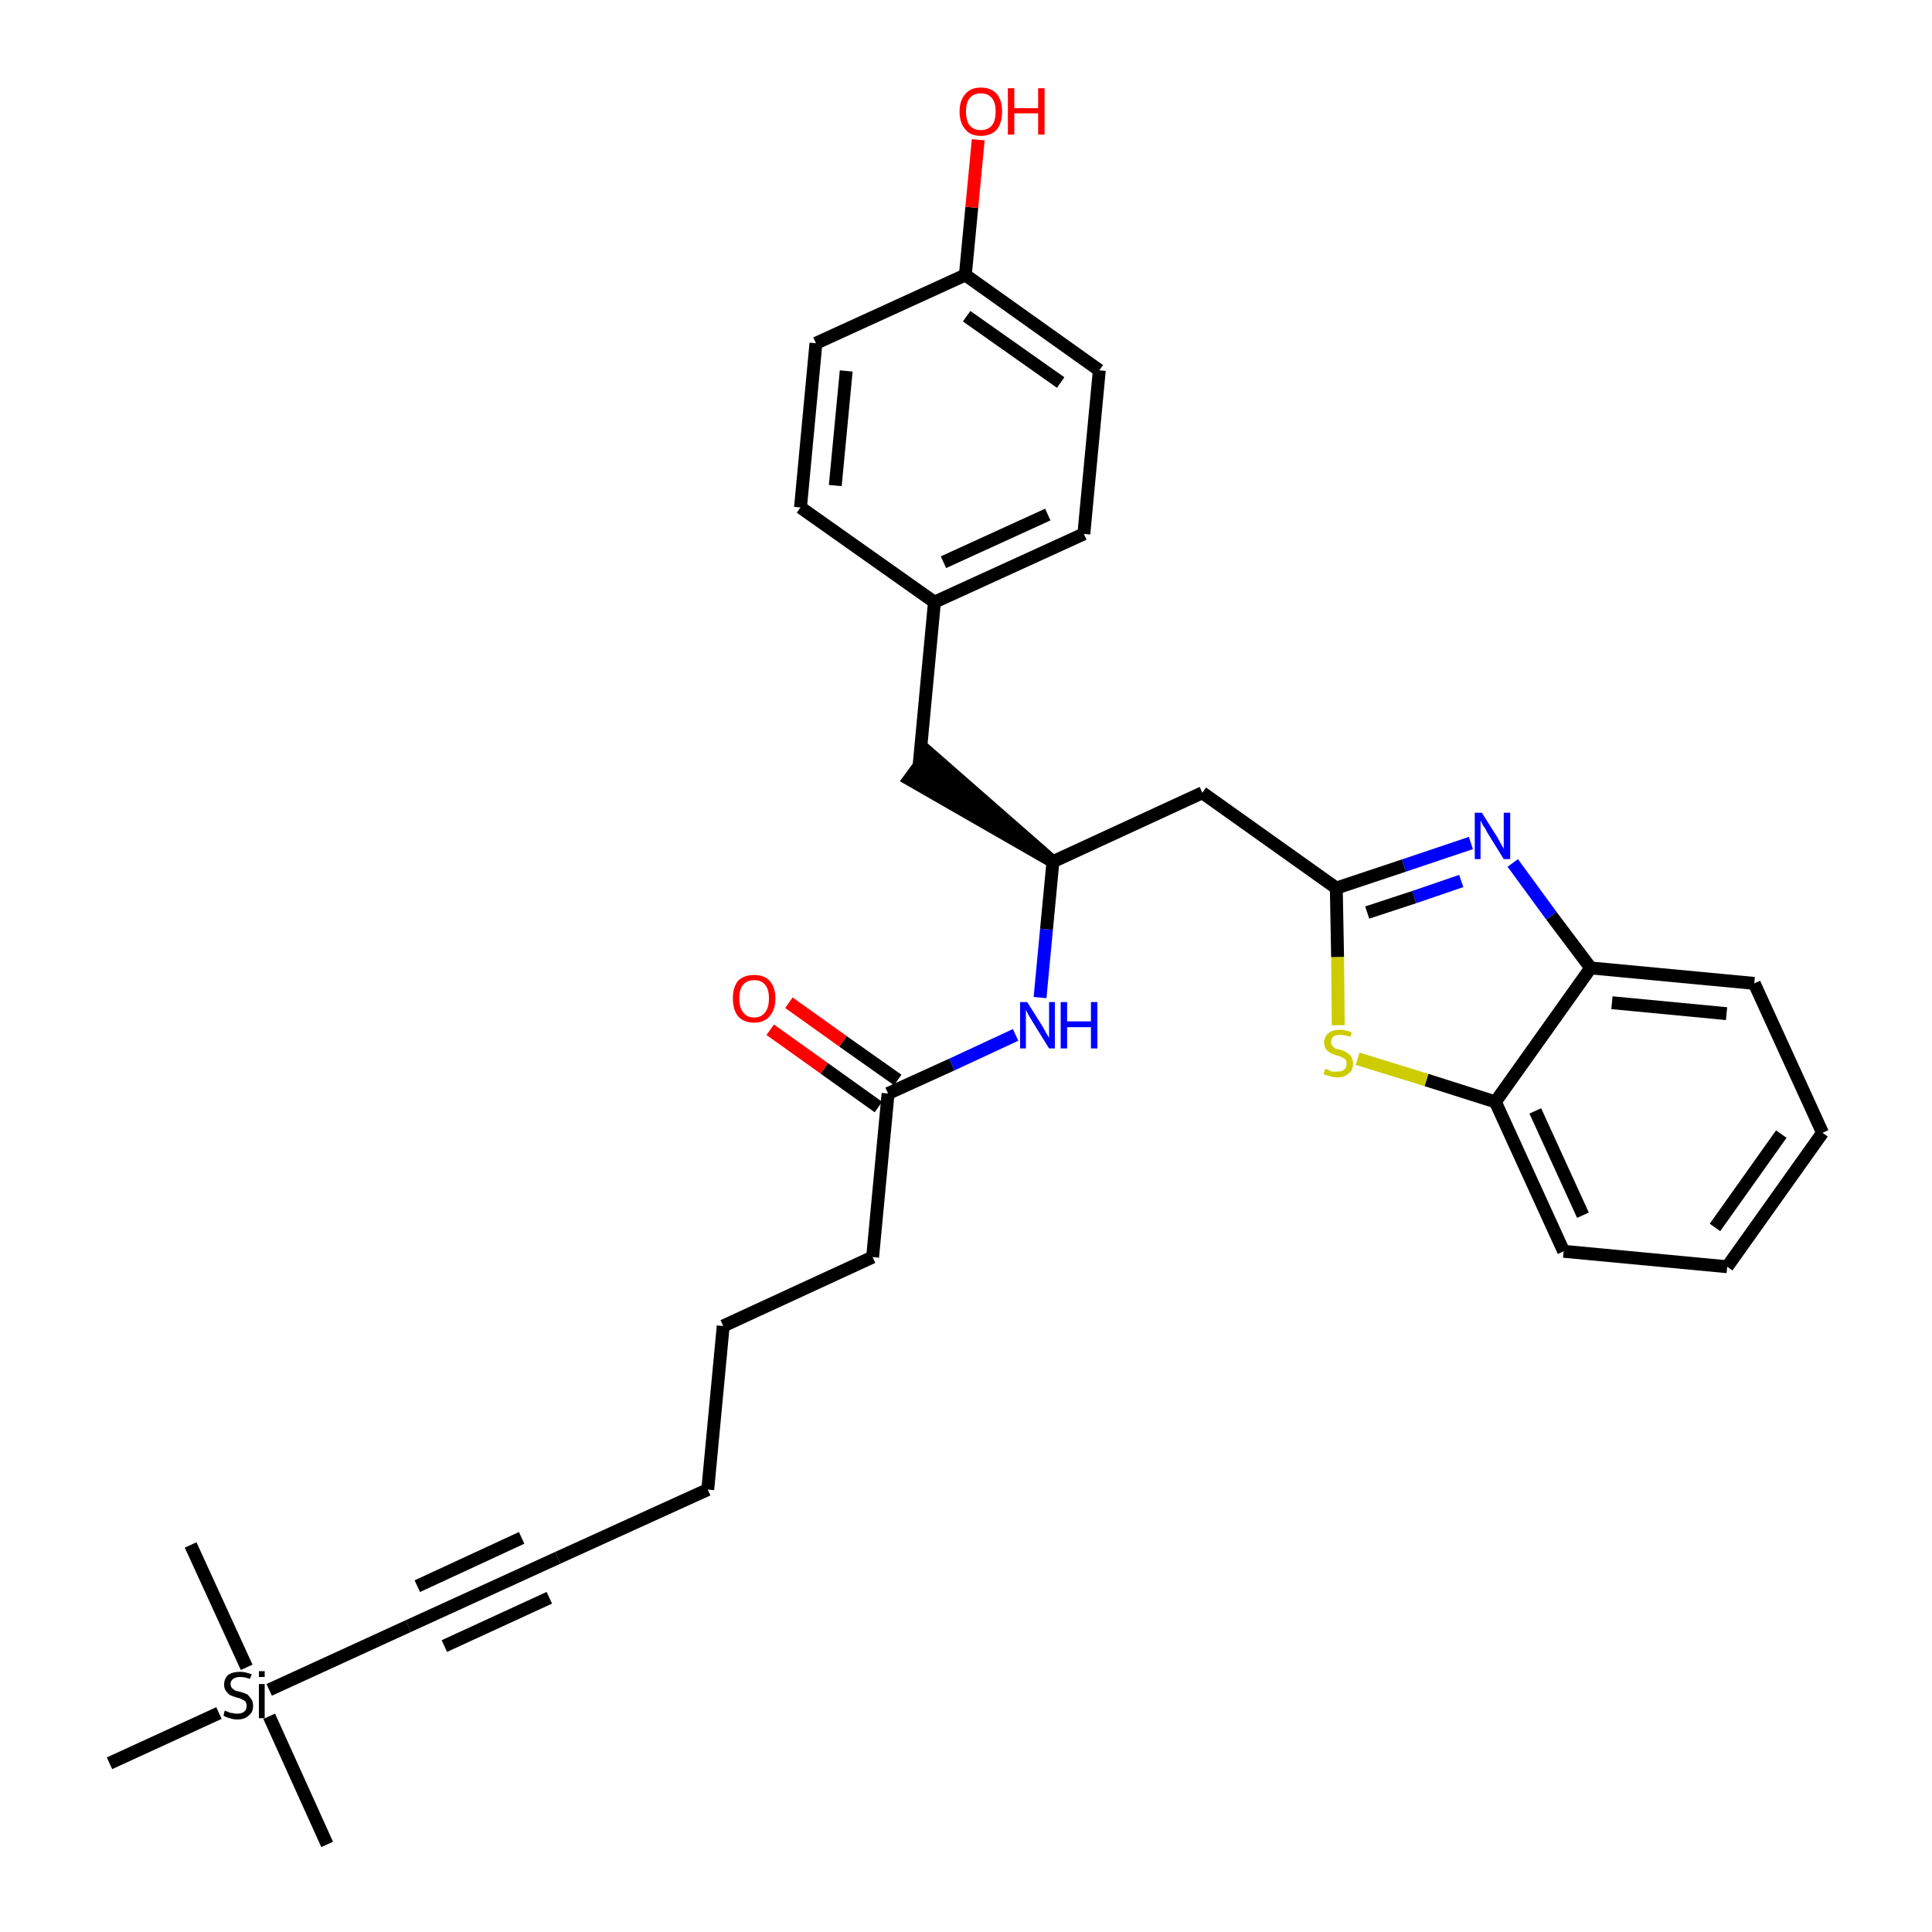 <?xml version='1.0' encoding='iso-8859-1'?>
<svg version='1.1' baseProfile='full'
              xmlns='http://www.w3.org/2000/svg'
                      xmlns:rdkit='http://www.rdkit.org/xml'
                      xmlns:xlink='http://www.w3.org/1999/xlink'
                  xml:space='preserve'
width='300px' height='300px' viewBox='0 0 300 300'>
<!-- END OF HEADER -->
<path class='bond-0 atom-0 atom-1' d='M 50.8,286.4 L 41.8,266.5' style='fill:none;fill-rule:evenodd;stroke:#000000;stroke-width:2.0px;stroke-linecap:butt;stroke-linejoin:miter;stroke-opacity:1' />
<path class='bond-1 atom-1 atom-2' d='M 38.3,258.9 L 29.6,239.9' style='fill:none;fill-rule:evenodd;stroke:#000000;stroke-width:2.0px;stroke-linecap:butt;stroke-linejoin:miter;stroke-opacity:1' />
<path class='bond-2 atom-1 atom-3' d='M 34.0,266.0 L 17.0,273.8' style='fill:none;fill-rule:evenodd;stroke:#000000;stroke-width:2.0px;stroke-linecap:butt;stroke-linejoin:miter;stroke-opacity:1' />
<path class='bond-3 atom-1 atom-4' d='M 41.8,262.4 L 63.4,252.5' style='fill:none;fill-rule:evenodd;stroke:#000000;stroke-width:2.0px;stroke-linecap:butt;stroke-linejoin:miter;stroke-opacity:1' />
<path class='bond-4 atom-4 atom-5' d='M 63.4,252.5 L 86.6,241.9' style='fill:none;fill-rule:evenodd;stroke:#000000;stroke-width:2.0px;stroke-linecap:butt;stroke-linejoin:miter;stroke-opacity:1' />
<path class='bond-4 atom-4 atom-5' d='M 69.0,255.6 L 85.3,248.1' style='fill:none;fill-rule:evenodd;stroke:#000000;stroke-width:2.0px;stroke-linecap:butt;stroke-linejoin:miter;stroke-opacity:1' />
<path class='bond-4 atom-4 atom-5' d='M 64.8,246.3 L 81.0,238.8' style='fill:none;fill-rule:evenodd;stroke:#000000;stroke-width:2.0px;stroke-linecap:butt;stroke-linejoin:miter;stroke-opacity:1' />
<path class='bond-5 atom-5 atom-6' d='M 86.6,241.9 L 109.9,231.3' style='fill:none;fill-rule:evenodd;stroke:#000000;stroke-width:2.0px;stroke-linecap:butt;stroke-linejoin:miter;stroke-opacity:1' />
<path class='bond-6 atom-6 atom-7' d='M 109.9,231.3 L 112.3,205.9' style='fill:none;fill-rule:evenodd;stroke:#000000;stroke-width:2.0px;stroke-linecap:butt;stroke-linejoin:miter;stroke-opacity:1' />
<path class='bond-7 atom-7 atom-8' d='M 112.3,205.9 L 135.5,195.2' style='fill:none;fill-rule:evenodd;stroke:#000000;stroke-width:2.0px;stroke-linecap:butt;stroke-linejoin:miter;stroke-opacity:1' />
<path class='bond-8 atom-8 atom-9' d='M 135.5,195.2 L 137.9,169.8' style='fill:none;fill-rule:evenodd;stroke:#000000;stroke-width:2.0px;stroke-linecap:butt;stroke-linejoin:miter;stroke-opacity:1' />
<path class='bond-9 atom-9 atom-10' d='M 139.4,167.7 L 130.9,161.7' style='fill:none;fill-rule:evenodd;stroke:#000000;stroke-width:2.0px;stroke-linecap:butt;stroke-linejoin:miter;stroke-opacity:1' />
<path class='bond-9 atom-9 atom-10' d='M 130.9,161.7 L 122.5,155.7' style='fill:none;fill-rule:evenodd;stroke:#FF0000;stroke-width:2.0px;stroke-linecap:butt;stroke-linejoin:miter;stroke-opacity:1' />
<path class='bond-9 atom-9 atom-10' d='M 136.4,171.9 L 128.0,165.9' style='fill:none;fill-rule:evenodd;stroke:#000000;stroke-width:2.0px;stroke-linecap:butt;stroke-linejoin:miter;stroke-opacity:1' />
<path class='bond-9 atom-9 atom-10' d='M 128.0,165.9 L 119.6,159.9' style='fill:none;fill-rule:evenodd;stroke:#FF0000;stroke-width:2.0px;stroke-linecap:butt;stroke-linejoin:miter;stroke-opacity:1' />
<path class='bond-10 atom-9 atom-11' d='M 137.9,169.8 L 147.8,165.3' style='fill:none;fill-rule:evenodd;stroke:#000000;stroke-width:2.0px;stroke-linecap:butt;stroke-linejoin:miter;stroke-opacity:1' />
<path class='bond-10 atom-9 atom-11' d='M 147.8,165.3 L 157.7,160.7' style='fill:none;fill-rule:evenodd;stroke:#0000FF;stroke-width:2.0px;stroke-linecap:butt;stroke-linejoin:miter;stroke-opacity:1' />
<path class='bond-11 atom-11 atom-12' d='M 161.5,154.9 L 162.5,144.3' style='fill:none;fill-rule:evenodd;stroke:#0000FF;stroke-width:2.0px;stroke-linecap:butt;stroke-linejoin:miter;stroke-opacity:1' />
<path class='bond-11 atom-11 atom-12' d='M 162.5,144.3 L 163.5,133.8' style='fill:none;fill-rule:evenodd;stroke:#000000;stroke-width:2.0px;stroke-linecap:butt;stroke-linejoin:miter;stroke-opacity:1' />
<path class='bond-12 atom-12 atom-13' d='M 163.5,133.8 L 144.2,116.9 L 141.2,121.0 Z' style='fill:#000000;fill-rule:evenodd;fill-opacity:1;stroke:#000000;stroke-width:2.0px;stroke-linecap:butt;stroke-linejoin:miter;stroke-opacity:1;' />
<path class='bond-20 atom-12 atom-21' d='M 163.5,133.8 L 186.7,123.1' style='fill:none;fill-rule:evenodd;stroke:#000000;stroke-width:2.0px;stroke-linecap:butt;stroke-linejoin:miter;stroke-opacity:1' />
<path class='bond-13 atom-13 atom-14' d='M 142.7,119.0 L 145.1,93.5' style='fill:none;fill-rule:evenodd;stroke:#000000;stroke-width:2.0px;stroke-linecap:butt;stroke-linejoin:miter;stroke-opacity:1' />
<path class='bond-14 atom-14 atom-15' d='M 145.1,93.5 L 168.3,82.9' style='fill:none;fill-rule:evenodd;stroke:#000000;stroke-width:2.0px;stroke-linecap:butt;stroke-linejoin:miter;stroke-opacity:1' />
<path class='bond-14 atom-14 atom-15' d='M 146.5,87.3 L 162.7,79.9' style='fill:none;fill-rule:evenodd;stroke:#000000;stroke-width:2.0px;stroke-linecap:butt;stroke-linejoin:miter;stroke-opacity:1' />
<path class='bond-30 atom-20 atom-14' d='M 124.3,78.8 L 145.1,93.5' style='fill:none;fill-rule:evenodd;stroke:#000000;stroke-width:2.0px;stroke-linecap:butt;stroke-linejoin:miter;stroke-opacity:1' />
<path class='bond-15 atom-15 atom-16' d='M 168.3,82.9 L 170.7,57.5' style='fill:none;fill-rule:evenodd;stroke:#000000;stroke-width:2.0px;stroke-linecap:butt;stroke-linejoin:miter;stroke-opacity:1' />
<path class='bond-16 atom-16 atom-17' d='M 170.7,57.5 L 149.9,42.7' style='fill:none;fill-rule:evenodd;stroke:#000000;stroke-width:2.0px;stroke-linecap:butt;stroke-linejoin:miter;stroke-opacity:1' />
<path class='bond-16 atom-16 atom-17' d='M 164.7,59.4 L 150.1,49.1' style='fill:none;fill-rule:evenodd;stroke:#000000;stroke-width:2.0px;stroke-linecap:butt;stroke-linejoin:miter;stroke-opacity:1' />
<path class='bond-17 atom-17 atom-18' d='M 149.9,42.7 L 150.9,32.2' style='fill:none;fill-rule:evenodd;stroke:#000000;stroke-width:2.0px;stroke-linecap:butt;stroke-linejoin:miter;stroke-opacity:1' />
<path class='bond-17 atom-17 atom-18' d='M 150.9,32.2 L 151.9,21.7' style='fill:none;fill-rule:evenodd;stroke:#FF0000;stroke-width:2.0px;stroke-linecap:butt;stroke-linejoin:miter;stroke-opacity:1' />
<path class='bond-18 atom-17 atom-19' d='M 149.9,42.7 L 126.7,53.3' style='fill:none;fill-rule:evenodd;stroke:#000000;stroke-width:2.0px;stroke-linecap:butt;stroke-linejoin:miter;stroke-opacity:1' />
<path class='bond-19 atom-19 atom-20' d='M 126.7,53.3 L 124.3,78.8' style='fill:none;fill-rule:evenodd;stroke:#000000;stroke-width:2.0px;stroke-linecap:butt;stroke-linejoin:miter;stroke-opacity:1' />
<path class='bond-19 atom-19 atom-20' d='M 131.4,57.6 L 129.7,75.4' style='fill:none;fill-rule:evenodd;stroke:#000000;stroke-width:2.0px;stroke-linecap:butt;stroke-linejoin:miter;stroke-opacity:1' />
<path class='bond-21 atom-21 atom-22' d='M 186.7,123.1 L 207.5,137.9' style='fill:none;fill-rule:evenodd;stroke:#000000;stroke-width:2.0px;stroke-linecap:butt;stroke-linejoin:miter;stroke-opacity:1' />
<path class='bond-22 atom-22 atom-23' d='M 207.5,137.9 L 218.0,134.4' style='fill:none;fill-rule:evenodd;stroke:#000000;stroke-width:2.0px;stroke-linecap:butt;stroke-linejoin:miter;stroke-opacity:1' />
<path class='bond-22 atom-22 atom-23' d='M 218.0,134.4 L 228.4,130.9' style='fill:none;fill-rule:evenodd;stroke:#0000FF;stroke-width:2.0px;stroke-linecap:butt;stroke-linejoin:miter;stroke-opacity:1' />
<path class='bond-22 atom-22 atom-23' d='M 212.3,141.7 L 219.6,139.3' style='fill:none;fill-rule:evenodd;stroke:#000000;stroke-width:2.0px;stroke-linecap:butt;stroke-linejoin:miter;stroke-opacity:1' />
<path class='bond-22 atom-22 atom-23' d='M 219.6,139.3 L 226.9,136.8' style='fill:none;fill-rule:evenodd;stroke:#0000FF;stroke-width:2.0px;stroke-linecap:butt;stroke-linejoin:miter;stroke-opacity:1' />
<path class='bond-31 atom-30 atom-22' d='M 207.8,159.2 L 207.7,148.6' style='fill:none;fill-rule:evenodd;stroke:#CCCC00;stroke-width:2.0px;stroke-linecap:butt;stroke-linejoin:miter;stroke-opacity:1' />
<path class='bond-31 atom-30 atom-22' d='M 207.7,148.6 L 207.5,137.9' style='fill:none;fill-rule:evenodd;stroke:#000000;stroke-width:2.0px;stroke-linecap:butt;stroke-linejoin:miter;stroke-opacity:1' />
<path class='bond-23 atom-23 atom-24' d='M 234.9,134.0 L 240.9,142.2' style='fill:none;fill-rule:evenodd;stroke:#0000FF;stroke-width:2.0px;stroke-linecap:butt;stroke-linejoin:miter;stroke-opacity:1' />
<path class='bond-23 atom-23 atom-24' d='M 240.9,142.2 L 247.0,150.3' style='fill:none;fill-rule:evenodd;stroke:#000000;stroke-width:2.0px;stroke-linecap:butt;stroke-linejoin:miter;stroke-opacity:1' />
<path class='bond-24 atom-24 atom-25' d='M 247.0,150.3 L 272.4,152.7' style='fill:none;fill-rule:evenodd;stroke:#000000;stroke-width:2.0px;stroke-linecap:butt;stroke-linejoin:miter;stroke-opacity:1' />
<path class='bond-24 atom-24 atom-25' d='M 250.3,155.7 L 268.1,157.4' style='fill:none;fill-rule:evenodd;stroke:#000000;stroke-width:2.0px;stroke-linecap:butt;stroke-linejoin:miter;stroke-opacity:1' />
<path class='bond-32 atom-29 atom-24' d='M 232.2,171.1 L 247.0,150.3' style='fill:none;fill-rule:evenodd;stroke:#000000;stroke-width:2.0px;stroke-linecap:butt;stroke-linejoin:miter;stroke-opacity:1' />
<path class='bond-25 atom-25 atom-26' d='M 272.4,152.7 L 283.0,175.9' style='fill:none;fill-rule:evenodd;stroke:#000000;stroke-width:2.0px;stroke-linecap:butt;stroke-linejoin:miter;stroke-opacity:1' />
<path class='bond-26 atom-26 atom-27' d='M 283.0,175.9 L 268.2,196.7' style='fill:none;fill-rule:evenodd;stroke:#000000;stroke-width:2.0px;stroke-linecap:butt;stroke-linejoin:miter;stroke-opacity:1' />
<path class='bond-26 atom-26 atom-27' d='M 276.6,176.1 L 266.3,190.6' style='fill:none;fill-rule:evenodd;stroke:#000000;stroke-width:2.0px;stroke-linecap:butt;stroke-linejoin:miter;stroke-opacity:1' />
<path class='bond-27 atom-27 atom-28' d='M 268.2,196.7 L 242.8,194.3' style='fill:none;fill-rule:evenodd;stroke:#000000;stroke-width:2.0px;stroke-linecap:butt;stroke-linejoin:miter;stroke-opacity:1' />
<path class='bond-28 atom-28 atom-29' d='M 242.8,194.3 L 232.2,171.1' style='fill:none;fill-rule:evenodd;stroke:#000000;stroke-width:2.0px;stroke-linecap:butt;stroke-linejoin:miter;stroke-opacity:1' />
<path class='bond-28 atom-28 atom-29' d='M 245.8,188.7 L 238.4,172.5' style='fill:none;fill-rule:evenodd;stroke:#000000;stroke-width:2.0px;stroke-linecap:butt;stroke-linejoin:miter;stroke-opacity:1' />
<path class='bond-29 atom-29 atom-30' d='M 232.2,171.1 L 221.5,167.7' style='fill:none;fill-rule:evenodd;stroke:#000000;stroke-width:2.0px;stroke-linecap:butt;stroke-linejoin:miter;stroke-opacity:1' />
<path class='bond-29 atom-29 atom-30' d='M 221.5,167.7 L 210.8,164.4' style='fill:none;fill-rule:evenodd;stroke:#CCCC00;stroke-width:2.0px;stroke-linecap:butt;stroke-linejoin:miter;stroke-opacity:1' />
<path  class='atom-1' d='M 34.9 265.6
Q 35.0 265.7, 35.4 265.8
Q 35.7 266.0, 36.1 266.0
Q 36.4 266.1, 36.8 266.1
Q 37.5 266.1, 37.9 265.8
Q 38.3 265.5, 38.3 264.9
Q 38.3 264.5, 38.1 264.2
Q 37.9 264.0, 37.6 263.9
Q 37.3 263.7, 36.8 263.6
Q 36.1 263.4, 35.7 263.2
Q 35.4 263.0, 35.1 262.6
Q 34.8 262.2, 34.8 261.6
Q 34.8 260.7, 35.4 260.1
Q 36.1 259.6, 37.3 259.6
Q 38.1 259.6, 39.1 260.0
L 38.8 260.7
Q 38.0 260.4, 37.3 260.4
Q 36.6 260.4, 36.2 260.7
Q 35.8 261.0, 35.8 261.5
Q 35.8 261.8, 36.0 262.1
Q 36.2 262.3, 36.5 262.5
Q 36.8 262.6, 37.3 262.7
Q 38.0 262.9, 38.4 263.1
Q 38.7 263.4, 39.0 263.8
Q 39.3 264.2, 39.3 264.9
Q 39.3 265.9, 38.6 266.4
Q 38.0 267.0, 36.9 267.0
Q 36.2 267.0, 35.7 266.8
Q 35.2 266.7, 34.7 266.4
L 34.9 265.6
' fill='#000000'/>
<path  class='atom-1' d='M 40.2 259.5
L 41.1 259.5
L 41.1 260.4
L 40.2 260.4
L 40.2 259.5
M 40.2 261.5
L 41.1 261.5
L 41.1 266.8
L 40.2 266.8
L 40.2 261.5
' fill='#000000'/>
<path  class='atom-10' d='M 113.8 155.0
Q 113.8 153.3, 114.6 152.3
Q 115.5 151.4, 117.1 151.4
Q 118.7 151.4, 119.5 152.3
Q 120.4 153.3, 120.4 155.0
Q 120.4 156.8, 119.5 157.8
Q 118.7 158.8, 117.1 158.8
Q 115.5 158.8, 114.6 157.8
Q 113.8 156.8, 113.8 155.0
M 117.1 158.0
Q 118.2 158.0, 118.8 157.2
Q 119.4 156.5, 119.4 155.0
Q 119.4 153.6, 118.8 152.9
Q 118.2 152.2, 117.1 152.2
Q 116.0 152.2, 115.4 152.9
Q 114.8 153.6, 114.8 155.0
Q 114.8 156.5, 115.4 157.2
Q 116.0 158.0, 117.1 158.0
' fill='#FF0000'/>
<path  class='atom-11' d='M 159.5 155.6
L 161.9 159.4
Q 162.1 159.8, 162.5 160.5
Q 162.9 161.1, 162.9 161.2
L 162.9 155.6
L 163.8 155.6
L 163.8 162.8
L 162.9 162.8
L 160.3 158.6
Q 160.0 158.1, 159.7 157.6
Q 159.4 157.0, 159.3 156.8
L 159.3 162.8
L 158.4 162.8
L 158.4 155.6
L 159.5 155.6
' fill='#0000FF'/>
<path  class='atom-11' d='M 164.7 155.6
L 165.7 155.6
L 165.7 158.6
L 169.4 158.6
L 169.4 155.6
L 170.4 155.6
L 170.4 162.8
L 169.4 162.8
L 169.4 159.5
L 165.7 159.5
L 165.7 162.8
L 164.7 162.8
L 164.7 155.6
' fill='#0000FF'/>
<path  class='atom-18' d='M 149.0 17.3
Q 149.0 15.6, 149.9 14.6
Q 150.7 13.6, 152.3 13.6
Q 153.9 13.6, 154.8 14.6
Q 155.6 15.6, 155.6 17.3
Q 155.6 19.1, 154.8 20.1
Q 153.9 21.1, 152.3 21.1
Q 150.7 21.1, 149.9 20.1
Q 149.0 19.1, 149.0 17.3
M 152.3 20.2
Q 153.4 20.2, 154.0 19.5
Q 154.6 18.8, 154.6 17.3
Q 154.6 15.9, 154.0 15.2
Q 153.4 14.5, 152.3 14.5
Q 151.2 14.5, 150.6 15.2
Q 150.0 15.9, 150.0 17.3
Q 150.0 18.8, 150.6 19.5
Q 151.2 20.2, 152.3 20.2
' fill='#FF0000'/>
<path  class='atom-18' d='M 156.5 13.7
L 157.5 13.7
L 157.5 16.8
L 161.2 16.8
L 161.2 13.7
L 162.2 13.7
L 162.2 20.9
L 161.2 20.9
L 161.2 17.6
L 157.5 17.6
L 157.5 20.9
L 156.5 20.9
L 156.5 13.7
' fill='#FF0000'/>
<path  class='atom-23' d='M 230.1 126.2
L 232.5 130.0
Q 232.7 130.4, 233.1 131.1
Q 233.5 131.8, 233.5 131.8
L 233.5 126.2
L 234.5 126.2
L 234.5 133.4
L 233.5 133.4
L 230.9 129.2
Q 230.7 128.7, 230.3 128.2
Q 230.0 127.6, 229.9 127.4
L 229.9 133.4
L 229.0 133.4
L 229.0 126.2
L 230.1 126.2
' fill='#0000FF'/>
<path  class='atom-30' d='M 205.8 165.9
Q 205.8 166.0, 206.2 166.1
Q 206.5 166.3, 206.9 166.4
Q 207.3 166.4, 207.6 166.4
Q 208.3 166.4, 208.7 166.1
Q 209.1 165.8, 209.1 165.2
Q 209.1 164.8, 208.9 164.5
Q 208.7 164.3, 208.4 164.2
Q 208.1 164.0, 207.6 163.9
Q 206.9 163.7, 206.6 163.5
Q 206.2 163.3, 205.9 162.9
Q 205.6 162.5, 205.6 161.9
Q 205.6 161.0, 206.3 160.4
Q 206.9 159.9, 208.1 159.9
Q 208.9 159.9, 209.9 160.3
L 209.7 161.0
Q 208.8 160.7, 208.1 160.7
Q 207.4 160.7, 207.0 161.0
Q 206.7 161.3, 206.7 161.8
Q 206.7 162.2, 206.9 162.4
Q 207.1 162.6, 207.3 162.8
Q 207.6 162.9, 208.1 163.0
Q 208.8 163.2, 209.2 163.5
Q 209.6 163.7, 209.8 164.1
Q 210.1 164.5, 210.1 165.2
Q 210.1 166.2, 209.4 166.7
Q 208.8 167.3, 207.7 167.3
Q 207.0 167.3, 206.5 167.1
Q 206.1 167.0, 205.5 166.8
L 205.8 165.9
' fill='#CCCC00'/>
</svg>
